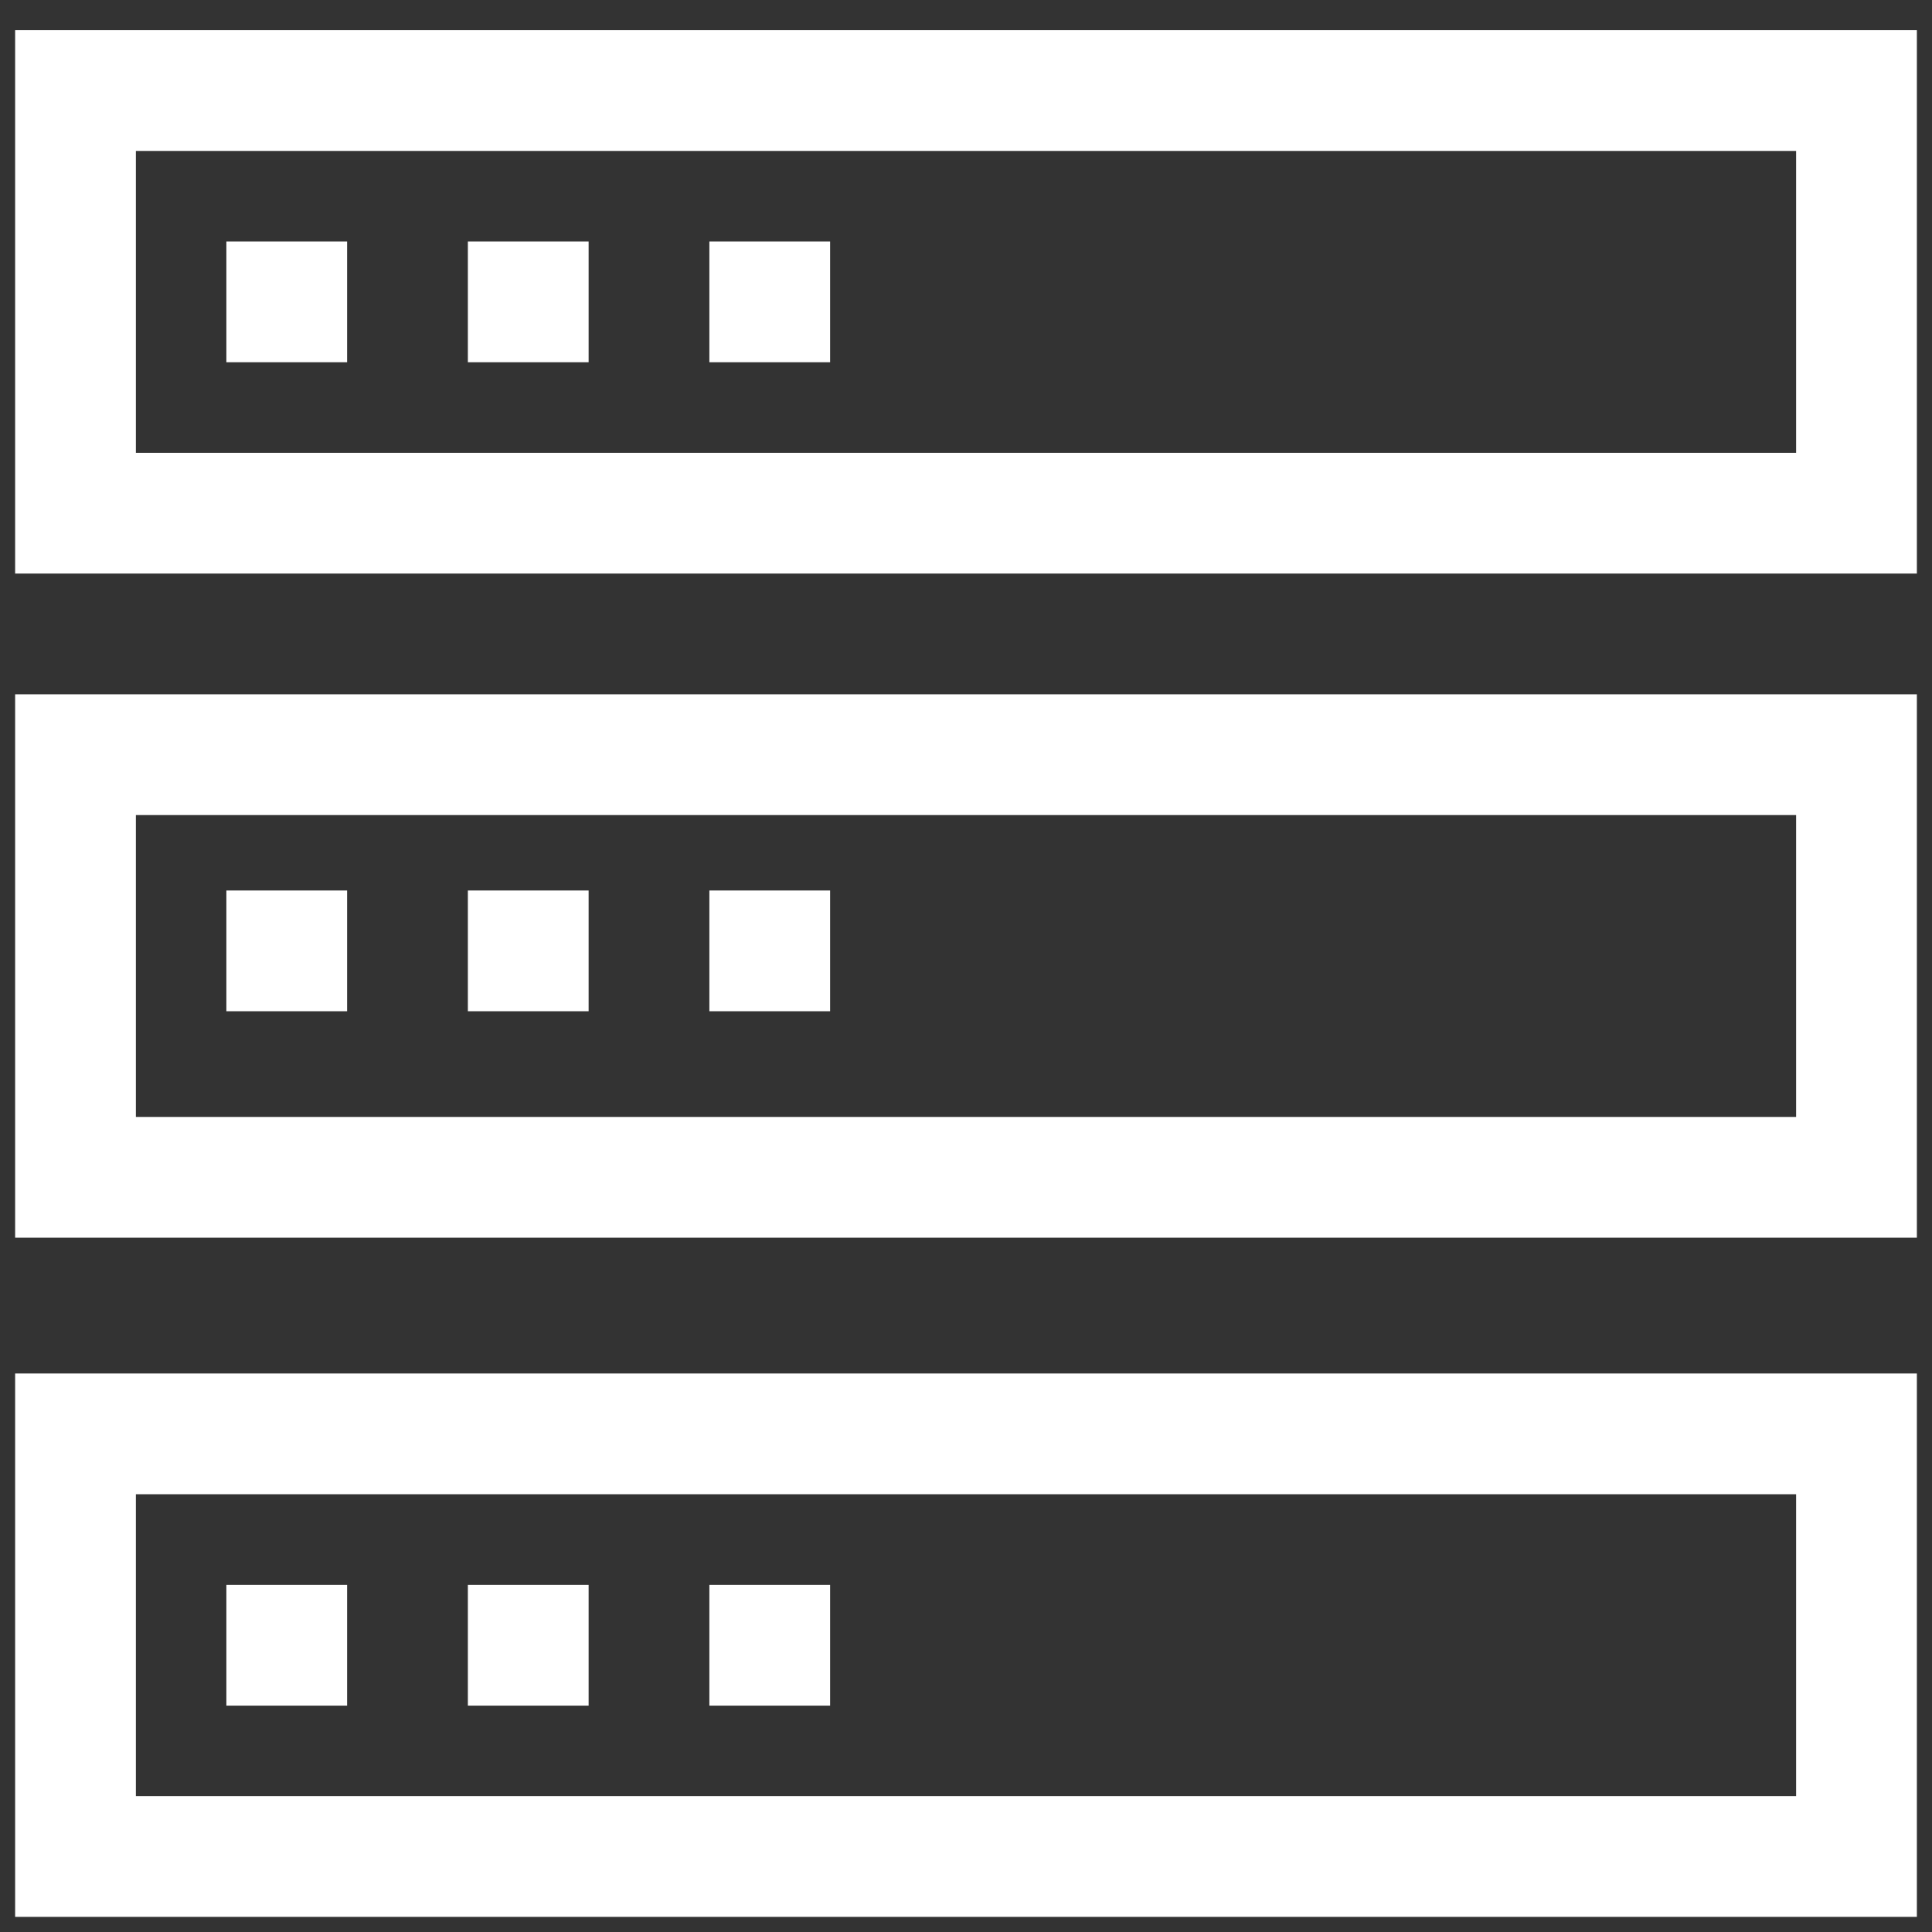 <svg width="24" height="24" viewBox="0 0 24 24" fill="none" xmlns="http://www.w3.org/2000/svg">
<rect x="0" y="0" width="24" height="24" fill="#333333" stroke="none"/>
<g id="backup-data-database-svgrepo-com 1" clip-path="url(#clip0_77_1935)">
<g id="Group">
<path id="Vector" d="M0.188 7.125H23.812V0.375H0.188V7.125ZM1.688 1.875H22.312V5.625H1.688V1.875Z" fill="white"/>
<path id="Vector_2" d="M0.188 15.375H23.812V8.625H0.188V15.375ZM1.688 10.125H22.312V13.875H1.688V10.125Z" fill="white"/>
<path id="Vector_3" d="M0.188 23.812H23.812V17.062H0.188V23.812ZM1.688 18.562H22.312V22.312H1.688V18.562Z" fill="white"/>
<path id="Vector_4" d="M4.312 3H2.812V4.5H4.312V3Z" fill="white"/>
<path id="Vector_5" d="M7.312 3H5.812V4.5H7.312V3Z" fill="white"/>
<path id="Vector_6" d="M10.312 3H8.812V4.5H10.312V3Z" fill="white"/>
<path id="Vector_7" d="M4.312 11.062H2.812V12.562H4.312V11.062Z" fill="white"/>
<path id="Vector_8" d="M7.312 11.062H5.812V12.562H7.312V11.062Z" fill="white"/>
<path id="Vector_9" d="M10.312 11.062H8.812V12.562H10.312V11.062Z" fill="white"/>
<path id="Vector_10" d="M4.312 19.688H2.812V21.188H4.312V19.688Z" fill="white"/>
<path id="Vector_11" d="M7.312 19.688H5.812V21.188H7.312V19.688Z" fill="white"/>
<path id="Vector_12" d="M10.312 19.688H8.812V21.188H10.312V19.688Z" fill="white"/>
</g>
</g>
<defs>
<clipPath id="clip0_77_1935">
<rect width="24" height="24" fill="white"/>
</clipPath>
</defs>
</svg>
